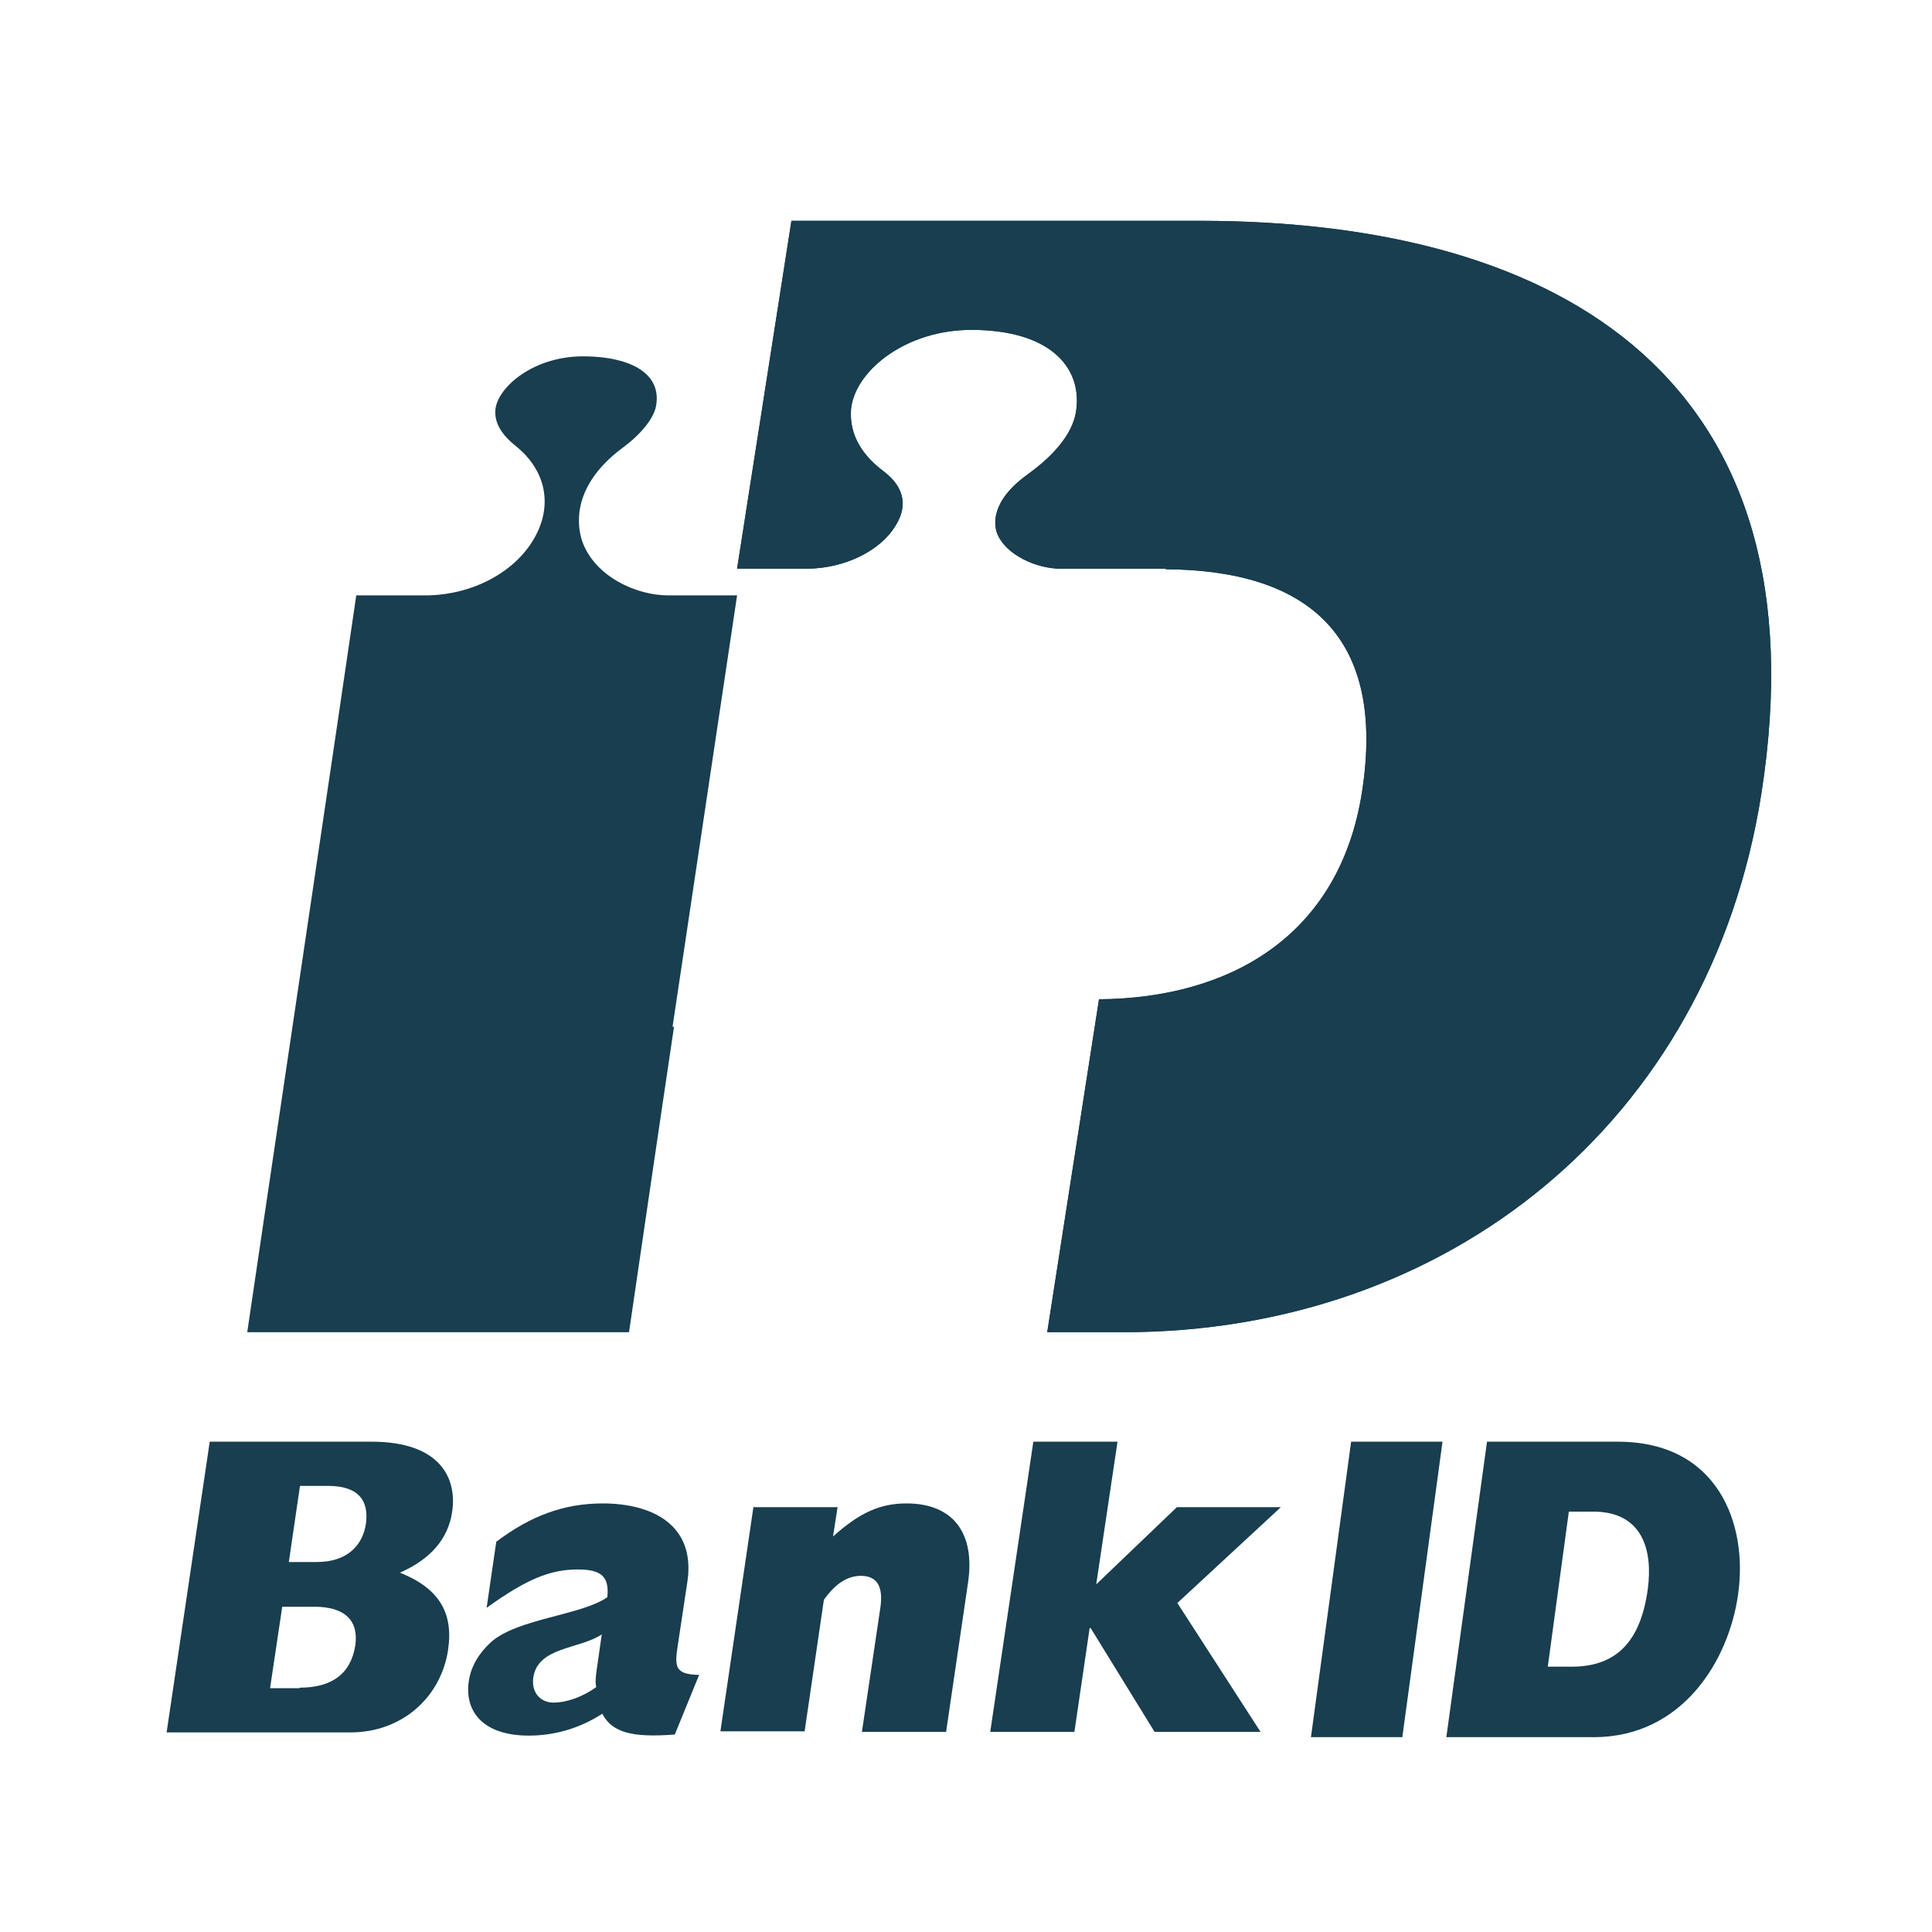 <?xml version="1.0" encoding="UTF-8"?>
<svg width="70px" height="70px" viewBox="0 0 70 70" version="1.1" xmlns="http://www.w3.org/2000/svg" xmlns:xlink="http://www.w3.org/1999/xlink">
    <!-- Generator: Sketch 53.2 (72643) - https://sketchapp.com -->
    <title>Icons/70px/bankid-mc-70</title>
    <desc>Created with Sketch.</desc>
    <g id="Icons/70px/bankid-mc-70" stroke="none" stroke-width="1" fill="none" fill-rule="evenodd">
        <rect id="invisible-70" x="0" y="0" width="70" height="70"></rect>
        <g id="bankid_vector_rgb" transform="translate(6, 8)" fill-rule="nonzero">
            <path d="M18.368,29.202 L20.706,13.572 C19.785,13.572 18.208,13.572 18.208,13.572 C17.039,13.572 15.534,12.876 15.091,11.599 C14.949,11.167 14.613,9.683 16.543,8.236 C17.234,7.729 17.677,7.165 17.765,6.733 C17.854,6.282 17.748,5.888 17.447,5.587 C17.022,5.155 16.189,4.911 15.126,4.911 C13.337,4.911 12.08,6 11.956,6.789 C11.867,7.372 12.292,7.841 12.664,8.142 C13.78,9.025 14.046,10.303 13.355,11.505 C12.647,12.745 11.106,13.553 9.458,13.572 C9.458,13.572 7.829,13.572 6.908,13.572 C6.695,15.093 3.224,38.427 2.958,40.268 L16.791,40.268 C16.915,39.441 17.553,35.026 18.421,29.202 L18.368,29.202 Z" id="Path" fill="#183E4F"></path>
            <path d="M37.442,0 L22.675,0 L20.706,12.605 L23.213,12.605 C24.588,12.605 25.888,11.968 26.445,11.05 C26.631,10.751 26.705,10.488 26.705,10.245 C26.705,9.72 26.352,9.327 25.999,9.065 C25.034,8.335 24.829,7.567 24.829,7.023 C24.829,6.911 24.829,6.817 24.848,6.724 C25.052,5.394 26.835,3.952 29.194,3.952 C30.606,3.952 31.683,4.289 32.333,4.907 C32.909,5.45 33.132,6.218 32.965,7.023 C32.761,7.979 31.813,8.765 31.275,9.159 C29.844,10.17 30.03,11.05 30.123,11.312 C30.42,12.099 31.553,12.605 32.426,12.605 L36.234,12.605 C36.234,12.605 36.234,12.605 36.234,12.624 C41.435,12.661 44.221,15.077 43.348,20.696 C42.531,25.921 38.556,28.169 33.819,28.206 L31.943,40.268 L34.711,40.268 C46.395,40.268 55.942,32.701 57.818,20.752 C60.14,5.918 50.815,0 37.442,0 Z" id="Path" fill="#183E4F"></path>
            <path d="M37.442,0 L22.675,0 L20.706,12.605 L23.213,12.605 C24.588,12.605 25.888,11.968 26.445,11.05 C26.631,10.751 26.705,10.488 26.705,10.245 C26.705,9.72 26.352,9.327 25.999,9.065 C25.034,8.335 24.829,7.567 24.829,7.023 C24.829,6.911 24.829,6.817 24.848,6.724 C25.052,5.394 26.835,3.952 29.194,3.952 C30.606,3.952 31.683,4.289 32.333,4.907 C32.909,5.45 33.132,6.218 32.965,7.023 C32.761,7.979 31.813,8.765 31.275,9.159 C29.844,10.17 30.03,11.05 30.123,11.312 C30.42,12.099 31.553,12.605 32.426,12.605 L36.234,12.605 C36.234,12.605 36.234,12.605 36.234,12.624 C41.435,12.661 44.221,15.077 43.348,20.696 C42.531,25.921 38.556,28.169 33.819,28.206 L31.943,40.268 L34.711,40.268 C46.395,40.268 55.942,32.701 57.818,20.752 C60.14,5.918 50.815,0 37.442,0 Z" id="Path" fill="#183E4F"></path>
            <g id="Group" transform="translate(0, 44.196)" fill="#183E4F">
                <path d="M1.599,0.039 L7.46,0.039 C9.959,0.039 10.566,1.37 10.382,2.585 C10.235,3.569 9.592,4.302 8.489,4.784 C9.886,5.344 10.437,6.212 10.235,7.582 C9.978,9.299 8.563,10.572 6.707,10.572 L0.037,10.572 L1.599,0.039 Z M5.476,4.399 C6.615,4.399 7.148,3.762 7.258,3.01 C7.368,2.199 7.019,1.64 5.88,1.64 L4.869,1.64 L4.465,4.399 L5.476,4.399 L5.476,4.399 Z M4.851,8.952 C6.027,8.952 6.707,8.45 6.872,7.427 C7.001,6.54 6.523,6.019 5.384,6.019 L4.226,6.019 L3.785,8.971 L4.851,8.971 L4.851,8.952 Z" id="Shape"></path>
                <path d="M18.449,10.649 C16.924,10.765 16.189,10.591 15.821,9.897 C15.013,10.418 14.112,10.688 13.157,10.688 C11.429,10.688 10.823,9.743 10.988,8.701 C11.062,8.199 11.337,7.717 11.778,7.312 C12.734,6.444 15.086,6.328 16.005,5.672 C16.078,4.939 15.803,4.669 14.939,4.669 C13.928,4.669 13.083,5.016 11.631,6.058 L11.981,3.665 C13.23,2.72 14.443,2.276 15.839,2.276 C17.622,2.276 19.202,3.048 18.908,5.093 L18.559,7.408 C18.43,8.218 18.467,8.469 19.331,8.489 L18.449,10.649 Z M15.803,7.022 C14.994,7.562 13.487,7.466 13.322,8.585 C13.248,9.106 13.561,9.492 14.057,9.492 C14.535,9.492 15.123,9.279 15.601,8.932 C15.564,8.739 15.582,8.546 15.637,8.18 L15.803,7.022 Z" id="Shape"></path>
                <path d="M21.297,2.412 L24.347,2.412 L24.182,3.473 C25.156,2.604 25.891,2.276 26.846,2.276 C28.555,2.276 29.345,3.376 29.07,5.17 L28.279,10.553 L25.229,10.553 L25.891,6.096 C26.019,5.286 25.78,4.9 25.192,4.9 C24.715,4.9 24.274,5.17 23.851,5.768 L23.153,10.533 L20.102,10.533 L21.297,2.412 Z" id="Path"></path>
                <polygon id="Path" points="31.44 0.039 34.49 0.039 33.718 5.209 36.64 2.412 40.407 2.412 36.658 5.884 39.672 10.553 35.832 10.553 33.516 6.791 33.48 6.791 32.928 10.553 29.878 10.553"></polygon>
            </g>
            <g id="Group" transform="translate(41.411, 44.196)" fill="#183E4F">
                <polygon id="Path" points="1.543 0.039 4.854 0.039 3.398 10.745 0.087 10.745"></polygon>
                <path d="M6.466,0.039 L11.199,0.039 C14.857,0.039 15.914,3.045 15.568,5.539 C15.238,7.975 13.539,10.745 10.332,10.745 L4.993,10.745 L6.466,0.039 Z M9.535,8.191 C11.147,8.191 12.031,7.287 12.291,5.382 C12.482,3.968 12.101,2.573 10.315,2.573 L9.431,2.573 L8.668,8.191 L9.535,8.191 L9.535,8.191 Z" id="Shape"></path>
            </g>
        </g>
    </g>
</svg>